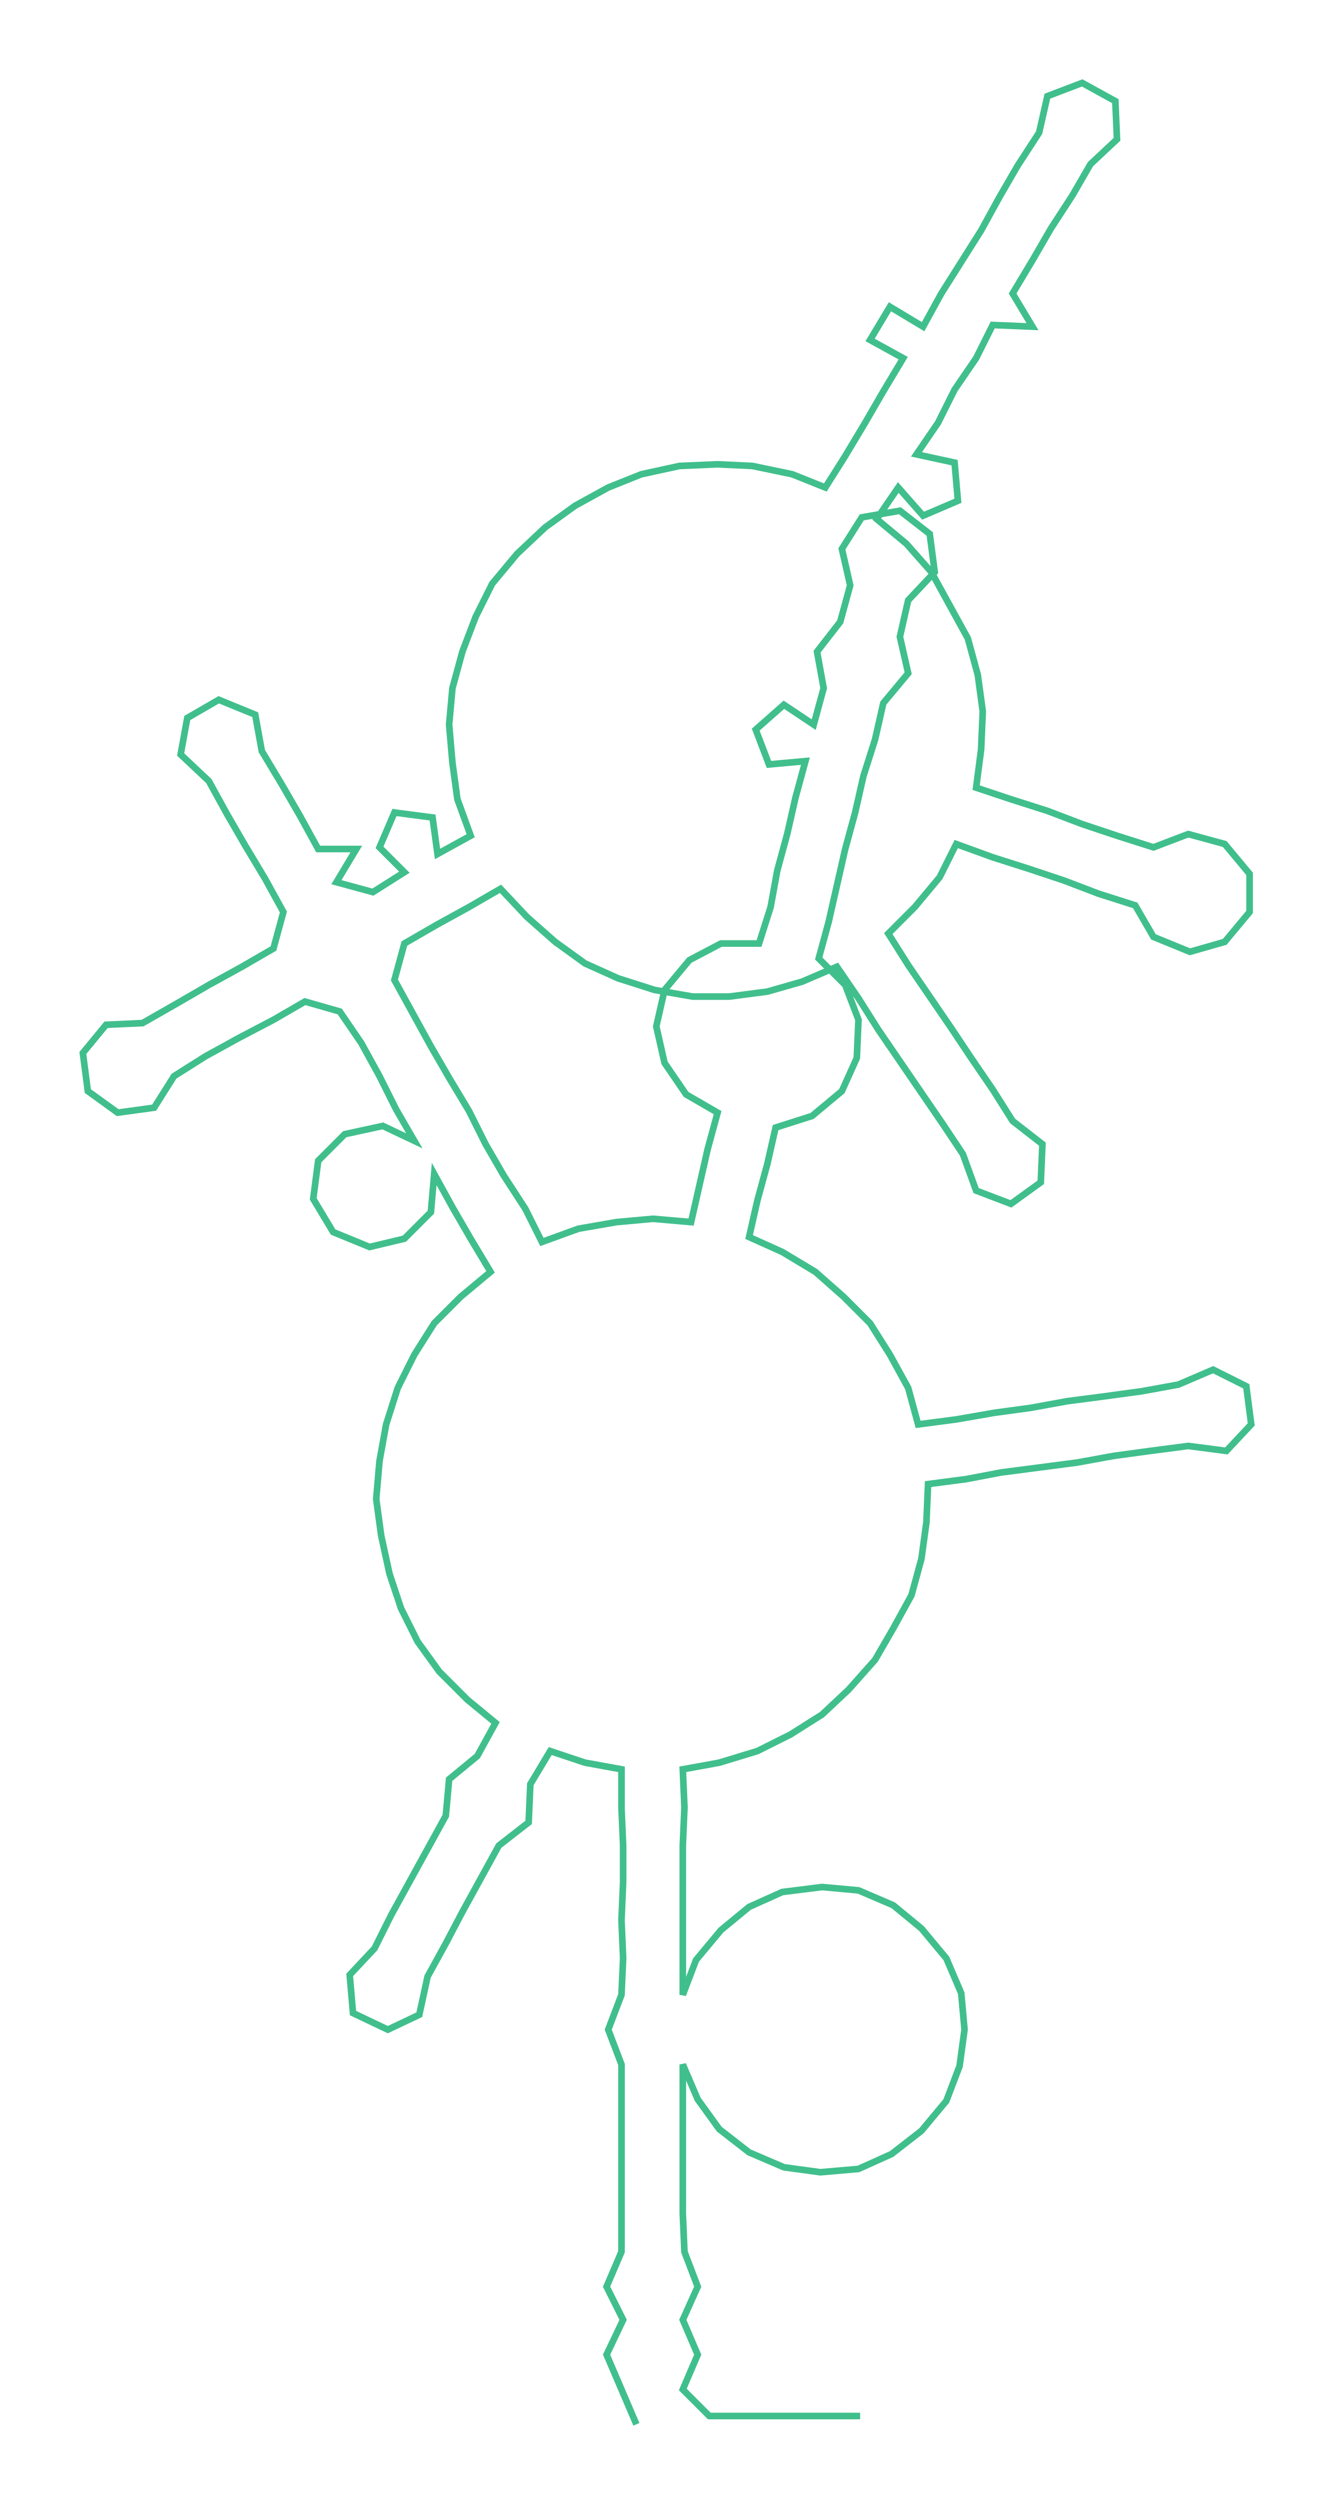 <ns0:svg xmlns:ns0="http://www.w3.org/2000/svg" width="160.291px" height="300px" viewBox="0 0 805.54 1507.65"><ns0:path style="stroke:#40bf8c;stroke-width:4px;fill:none;" d="M384 1462 L384 1462 L375 1441 L366 1420 L376 1399 L366 1379 L375 1358 L375 1335 L375 1313 L375 1290 L375 1267 L375 1245 L367 1224 L375 1203 L376 1181 L375 1158 L376 1135 L376 1113 L375 1090 L375 1067 L353 1063 L332 1056 L320 1076 L319 1099 L301 1113 L290 1133 L279 1153 L269 1172 L258 1192 L253 1215 L234 1224 L213 1214 L211 1191 L226 1175 L236 1155 L247 1135 L258 1115 L269 1095 L271 1073 L288 1059 L299 1039 L282 1025 L265 1008 L252 990 L242 970 L235 949 L230 926 L227 904 L229 881 L233 859 L240 837 L250 817 L262 798 L278 782 L296 767 L284 747 L273 728 L262 708 L260 731 L244 747 L223 752 L201 743 L189 723 L192 700 L208 684 L231 679 L250 688 L239 669 L229 649 L218 629 L205 610 L184 604 L165 615 L144 626 L124 637 L105 649 L93 668 L71 671 L53 658 L50 635 L64 618 L86 617 L107 605 L126 594 L146 583 L165 572 L171 550 L160 530 L148 510 L137 491 L126 471 L109 455 L113 433 L132 422 L154 431 L158 453 L170 473 L181 492 L192 512 L215 512 L203 532 L225 538 L244 526 L229 511 L238 490 L261 493 L264 515 L284 504 L276 482 L273 460 L271 437 L273 415 L279 393 L287 372 L297 352 L312 334 L329 318 L347 305 L367 294 L387 286 L410 281 L433 280 L454 281 L478 286 L498 294 L510 275 L522 255 L533 236 L545 216 L525 205 L537 185 L557 197 L568 177 L580 158 L592 139 L603 119 L614 100 L627 80 L632 58 L653 50 L673 61 L674 84 L658 99 L647 118 L634 138 L623 157 L611 177 L623 197 L599 196 L589 216 L576 235 L566 255 L553 274 L576 279 L578 302 L557 311 L542 294 L529 313 L547 328 L562 345 L573 365 L584 385 L590 407 L593 429 L592 452 L589 475 L610 482 L632 489 L653 497 L674 504 L696 511 L717 503 L739 509 L754 527 L754 550 L739 568 L718 574 L696 565 L685 546 L663 539 L642 531 L621 524 L599 517 L577 509 L567 529 L552 547 L536 563 L548 582 L561 601 L574 620 L586 638 L599 657 L611 676 L629 690 L628 713 L610 726 L589 718 L581 696 L569 678 L556 659 L543 640 L530 621 L518 602 L505 583 L484 592 L463 598 L440 601 L418 601 L395 597 L373 590 L353 581 L335 568 L318 553 L302 536 L283 547 L263 558 L244 569 L238 591 L249 611 L260 631 L271 650 L283 670 L293 690 L304 709 L317 729 L327 749 L349 741 L372 737 L394 735 L417 737 L422 715 L427 693 L433 671 L414 660 L401 641 L396 619 L401 597 L416 579 L435 569 L458 569 L465 547 L469 525 L475 503 L480 481 L486 459 L464 461 L456 440 L473 425 L491 437 L497 415 L493 393 L507 375 L513 353 L508 331 L520 312 L543 308 L561 322 L564 345 L548 362 L543 384 L548 406 L533 424 L528 446 L521 468 L516 490 L510 512 L505 534 L500 556 L494 578 L510 594 L518 615 L517 638 L508 658 L490 673 L468 680 L463 702 L457 724 L452 746 L472 755 L492 767 L509 782 L525 798 L537 817 L548 837 L554 859 L577 856 L600 852 L622 849 L644 845 L667 842 L689 839 L711 835 L732 826 L752 836 L755 859 L740 875 L717 872 L694 875 L672 878 L650 882 L627 885 L604 888 L583 892 L560 895 L559 918 L556 940 L550 962 L539 982 L528 1001 L512 1019 L496 1034 L477 1046 L457 1056 L434 1063 L412 1067 L413 1090 L412 1113 L412 1135 L412 1158 L412 1181 L412 1203 L420 1182 L435 1164 L452 1150 L472 1141 L496 1138 L518 1140 L539 1149 L556 1163 L571 1181 L580 1202 L582 1224 L579 1246 L571 1267 L556 1285 L538 1299 L518 1308 L495 1310 L473 1307 L452 1298 L434 1284 L421 1266 L412 1245 L412 1267 L412 1290 L412 1313 L412 1335 L413 1358 L421 1379 L412 1399 L421 1420 L412 1441 L428 1457 L451 1457 L473 1457 L496 1457 L519 1457" /></ns0:svg>